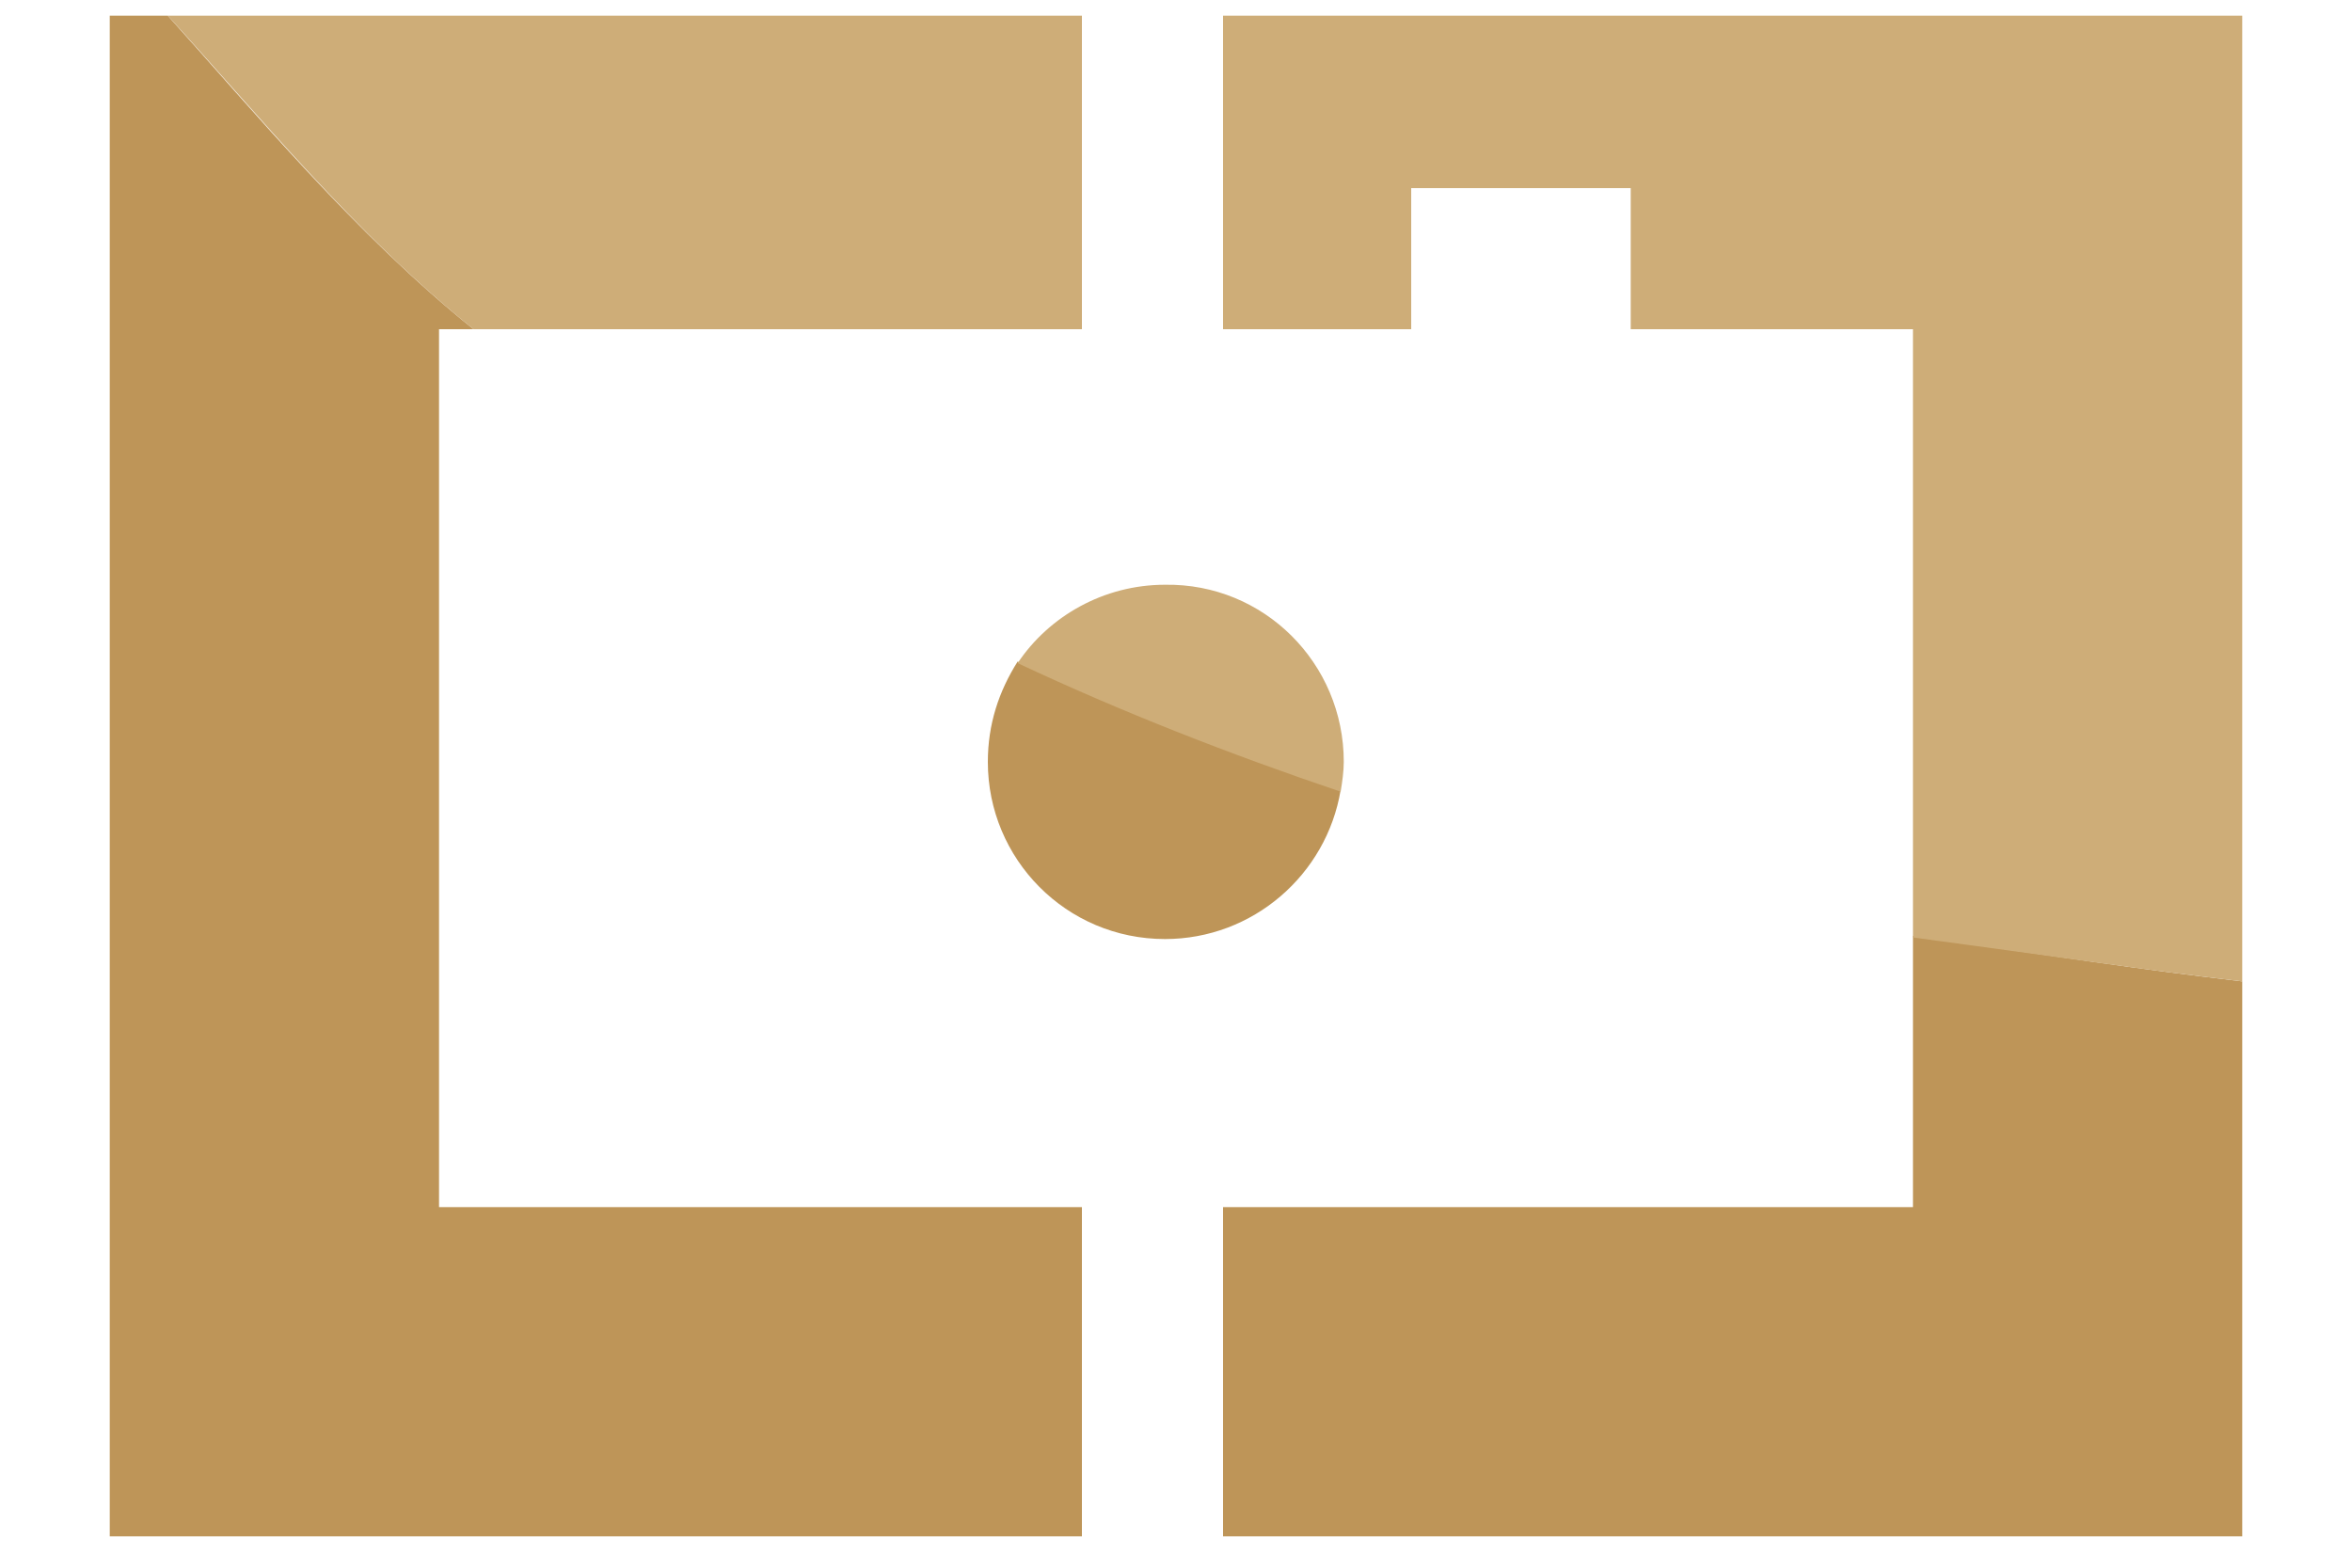 <svg xmlns="http://www.w3.org/2000/svg" viewBox="0 0 150 100" enable-background="new 0 0 150 100"><g fill="#BE9558"><path d="M85.5 50.4c-.9 5.4-5.6 9.5-11.2 9.5-6.3 0-11.3-5.1-11.3-11.3 0-2.4.7-4.5 1.9-6.4 6.7 3.1 13.5 5.8 20.6 8.2z"/><path fill-rule="evenodd" clip-rule="evenodd" d="M69 77v21h-62v-97h3.7c5.4 6 12 14 19.5 20h-2.2v56h41zM143 62.6v35.4h-65v-21h44v-17.3c9 1.3 15 2.2 21 2.9z"/></g><g fill="#CEAD78"><path fill-rule="evenodd" clip-rule="evenodd" d="M69 1v20h-38.8c-7.5-6-14-14-19.5-20h58.3zM143 1v61.6c-6-.7-12-1.6-21-2.8v-38.8h-18v-9h-14v9h-12v-20h65z"/><path d="M85.7 48.6c0 .6-.1 1.3-.2 1.9-7.1-2.4-14-5.1-20.6-8.2 2-3 5.5-5 9.4-5 6.3-.1 11.4 5 11.4 11.3z"/></g><path d="M30.2 20.8c10.1 8.4 21.9 15.5 34.7 21.4M85.5 50.4c11.7 4 23.9 7.1 36.3 9.3" fill="none"/></svg>